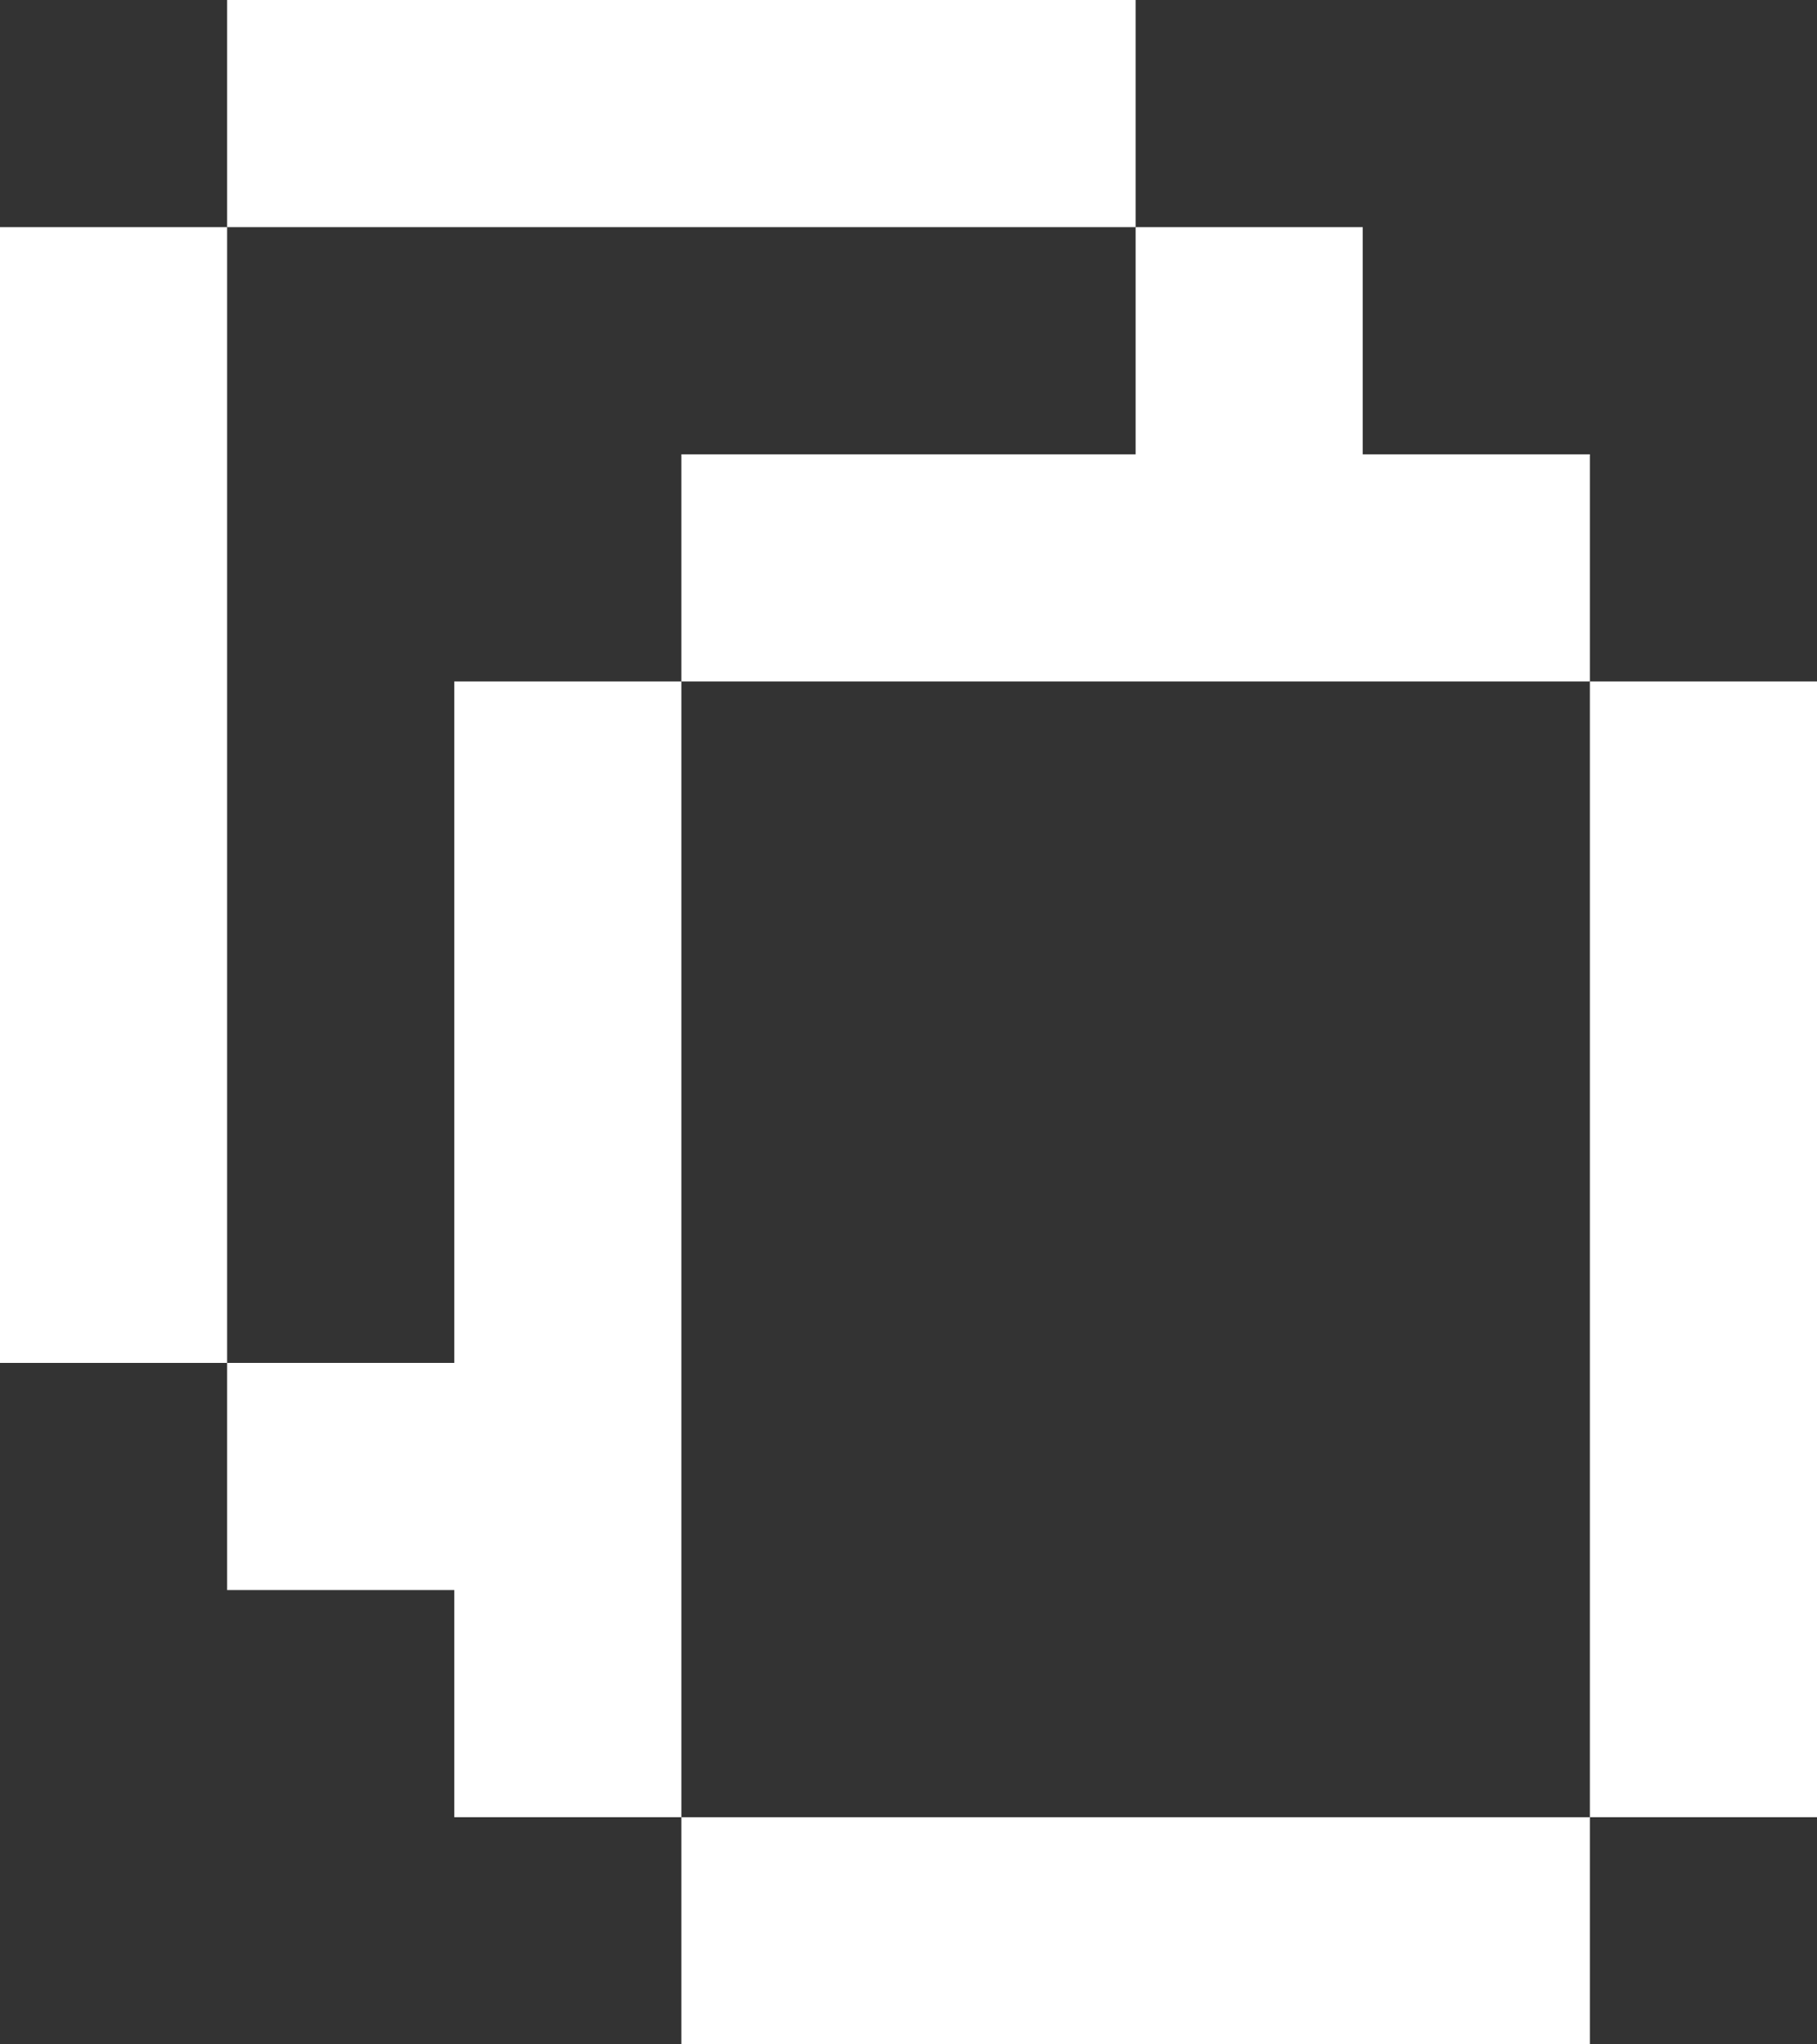 <svg width="16" height="18" viewBox="0 0 16 18" fill="none" xmlns="http://www.w3.org/2000/svg">
<rect x="0" y="0" width="16" height="18" fill="#333333" stroke="none"/>
<rect width="2" height="10" transform="matrix(1 0 0 -1 4 16)" fill="white"/>
<rect width="2" height="10" transform="matrix(1 0 0 -1 14 16)" fill="white"/>
<rect width="8" height="2" transform="matrix(1 0 0 -1 6 18)" fill="white"/>
<rect width="2" height="10" transform="matrix(1 0 0 -1 0 12)" fill="white"/>
<rect width="2" height="2" transform="matrix(1 0 0 -1 2 14)" fill="white"/>
<rect width="3" height="2" transform="matrix(-5.24537e-08 -1 -1 3.64262e-08 12 5)" fill="white"/>
<rect width="8" height="2" transform="matrix(1 0 0 -1 6 6)" fill="white"/>
<rect width="8" height="2" transform="matrix(1 0 0 -1 2 2)" fill="white"/>
</svg>
